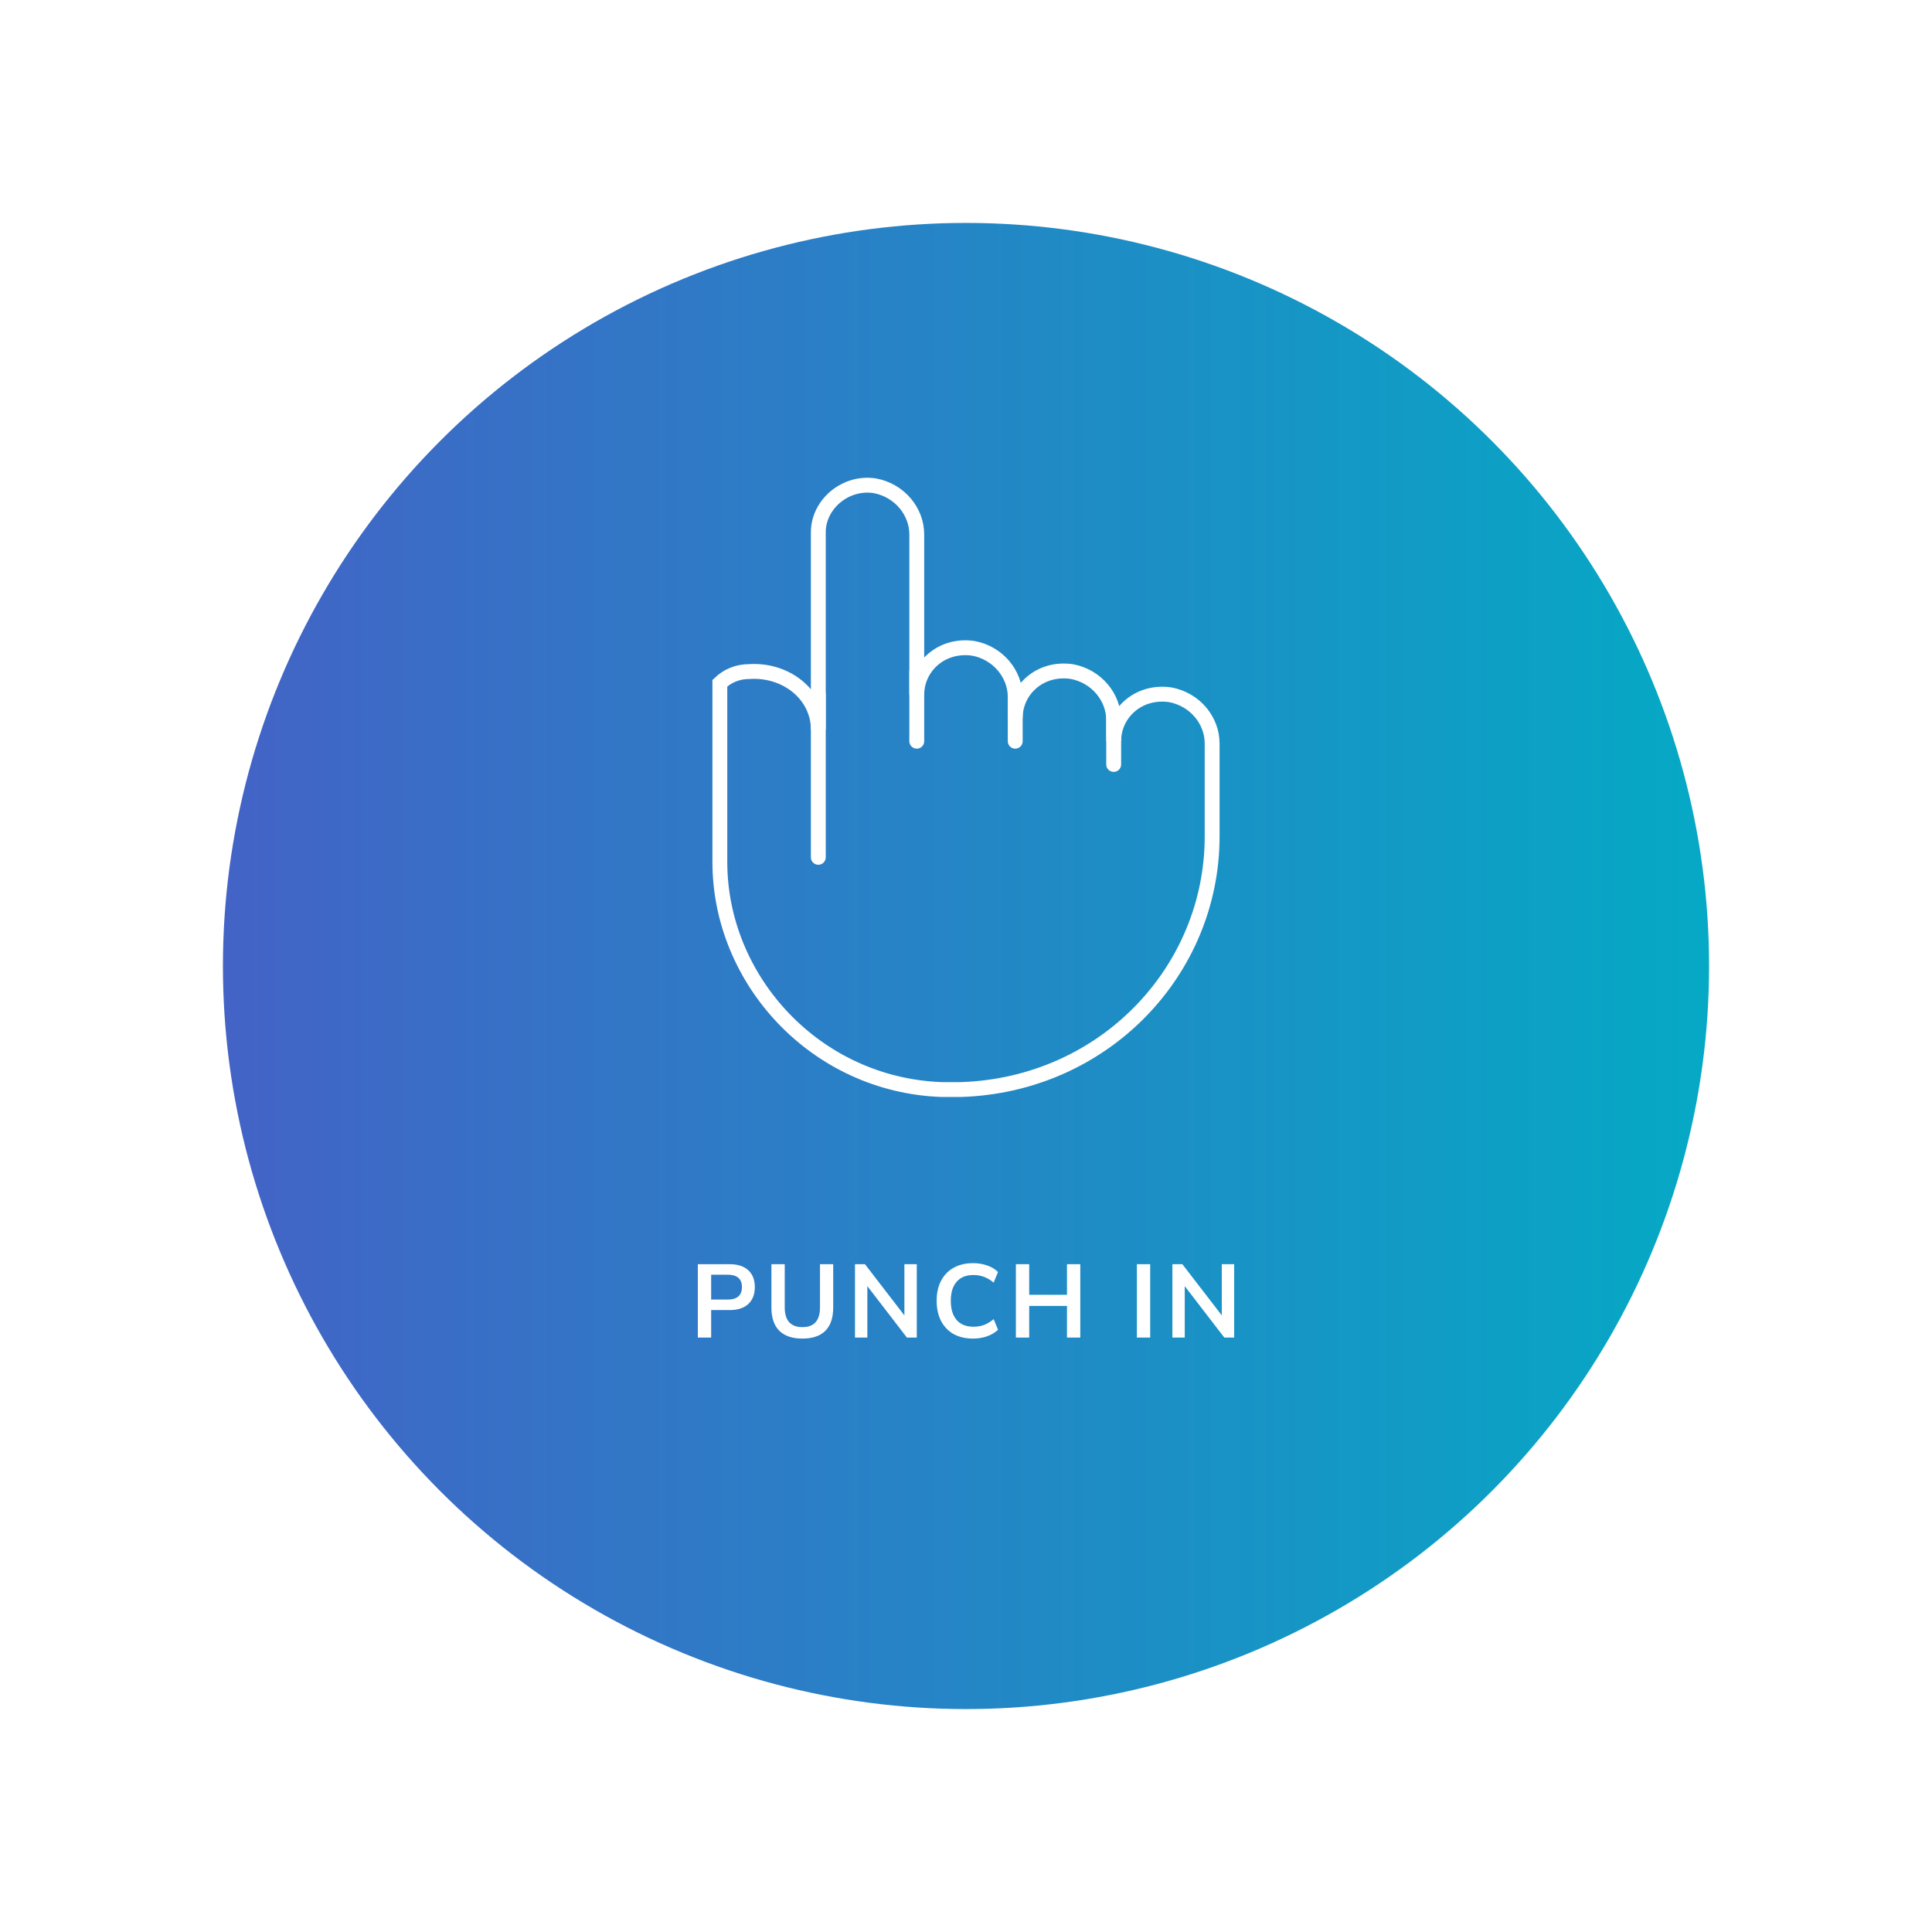 <svg width="260" height="260" viewBox="0 0 260 260" fill="none" xmlns="http://www.w3.org/2000/svg">
<g filter="url(#filter0_d_306_678)">
<circle cx="130" cy="120" r="100" fill="url(#paint0_linear_306_678)"/>
</g>
<path d="M110.125 93.5V115.375" stroke="white" stroke-width="2" stroke-miterlimit="10" stroke-linecap="round"/>
<path d="M123.375 90.375V99.75" stroke="white" stroke-width="2" stroke-miterlimit="10" stroke-linecap="round"/>
<path d="M136.625 93.5V99.75" stroke="white" stroke-width="2" stroke-miterlimit="10" stroke-linecap="round"/>
<path d="M149.875 96.625V102.875" stroke="white" stroke-width="2" stroke-miterlimit="10" stroke-linecap="round"/>
<path d="M157.494 93.5C153.187 92.875 149.875 96 149.875 99.75V96.938C149.875 93.812 147.556 91 144.244 90.375C139.937 89.75 136.625 92.875 136.625 96.625V93.812C136.625 90.688 134.306 87.875 130.994 87.25C126.687 86.625 123.375 89.75 123.375 93.5V71.938C123.375 68.812 121.056 66 117.744 65.375C113.769 64.75 110.125 67.875 110.125 71.625V98.188C110.125 93.5 105.819 90.062 100.85 90.375C99.194 90.375 97.869 91 96.875 91.938V116C96.875 131.938 109.794 146 126.688 146.625C127.681 146.625 128.675 146.625 129.338 146.625C148.55 146 163.125 130.688 163.125 112.563V112.25V100.063C163.125 96.938 160.806 94.125 157.494 93.5Z" stroke="white" stroke-width="2" stroke-miterlimit="10" stroke-linecap="round"/>
<path d="M93.91 180V170.13H98.195C99.277 170.13 100.112 170.401 100.7 170.942C101.288 171.483 101.582 172.239 101.582 173.21C101.582 174.181 101.288 174.941 100.7 175.492C100.112 176.033 99.277 176.304 98.195 176.304H95.703V180H93.91ZM95.703 174.89H97.915C99.203 174.89 99.847 174.33 99.847 173.21C99.847 172.099 99.203 171.544 97.915 171.544H95.703V174.89ZM107.985 180.14C106.632 180.14 105.596 179.79 104.877 179.09C104.168 178.381 103.813 177.335 103.813 175.954V170.13H105.605V175.94C105.605 176.827 105.806 177.494 106.207 177.942C106.618 178.381 107.211 178.6 107.985 178.6C109.563 178.6 110.351 177.713 110.351 175.94V170.13H112.129V175.954C112.129 177.335 111.779 178.381 111.079 179.09C110.379 179.79 109.348 180.14 107.985 180.14ZM115.059 180V170.13H116.403L121.709 177.018V170.13H123.375V180H122.045L116.725 173.084V180H115.059ZM130.964 180.14C129.937 180.14 129.055 179.935 128.318 179.524C127.59 179.104 127.03 178.516 126.638 177.76C126.246 176.995 126.05 176.094 126.05 175.058C126.05 174.022 126.246 173.126 126.638 172.37C127.03 171.614 127.59 171.031 128.318 170.62C129.055 170.2 129.937 169.99 130.964 169.99C131.627 169.99 132.252 170.093 132.84 170.298C133.437 170.503 133.927 170.797 134.31 171.18L133.722 172.608C133.302 172.253 132.873 171.997 132.434 171.838C131.995 171.67 131.524 171.586 131.02 171.586C130.021 171.586 129.261 171.889 128.738 172.496C128.215 173.093 127.954 173.947 127.954 175.058C127.954 176.169 128.215 177.027 128.738 177.634C129.261 178.241 130.021 178.544 131.02 178.544C131.524 178.544 131.995 178.465 132.434 178.306C132.873 178.138 133.302 177.877 133.722 177.522L134.31 178.95C133.927 179.323 133.437 179.617 132.84 179.832C132.252 180.037 131.627 180.14 130.964 180.14ZM136.714 180V170.13H138.506V174.246H143.588V170.13H145.38V180H143.588V175.744H138.506V180H136.714ZM152.995 180V170.13H154.787V180H152.995ZM157.773 180V170.13H159.117L164.423 177.018V170.13H166.089V180H164.759L159.439 173.084V180H157.773Z" fill="white"/>
<defs>
<filter id="filter0_d_306_678" x="0" y="0" width="260" height="260" filterUnits="userSpaceOnUse" color-interpolation-filters="sRGB">
<feFlood flood-opacity="0" result="BackgroundImageFix"/>
<feColorMatrix in="SourceAlpha" type="matrix" values="0 0 0 0 0 0 0 0 0 0 0 0 0 0 0 0 0 0 127 0" result="hardAlpha"/>
<feOffset dy="10"/>
<feGaussianBlur stdDeviation="15"/>
<feComposite in2="hardAlpha" operator="out"/>
<feColorMatrix type="matrix" values="0 0 0 0 0.263 0 0 0 0 0.388 0 0 0 0 0.776 0 0 0 0.4 0"/>
<feBlend mode="normal" in2="BackgroundImageFix" result="effect1_dropShadow_306_678"/>
<feBlend mode="normal" in="SourceGraphic" in2="effect1_dropShadow_306_678" result="shape"/>
</filter>
<linearGradient id="paint0_linear_306_678" x1="30" y1="108" x2="230" y2="108" gradientUnits="userSpaceOnUse">
<stop stop-color="#4363C6"/>
<stop offset="1" stop-color="#05A9C5"/>
</linearGradient>
</defs>
</svg>
